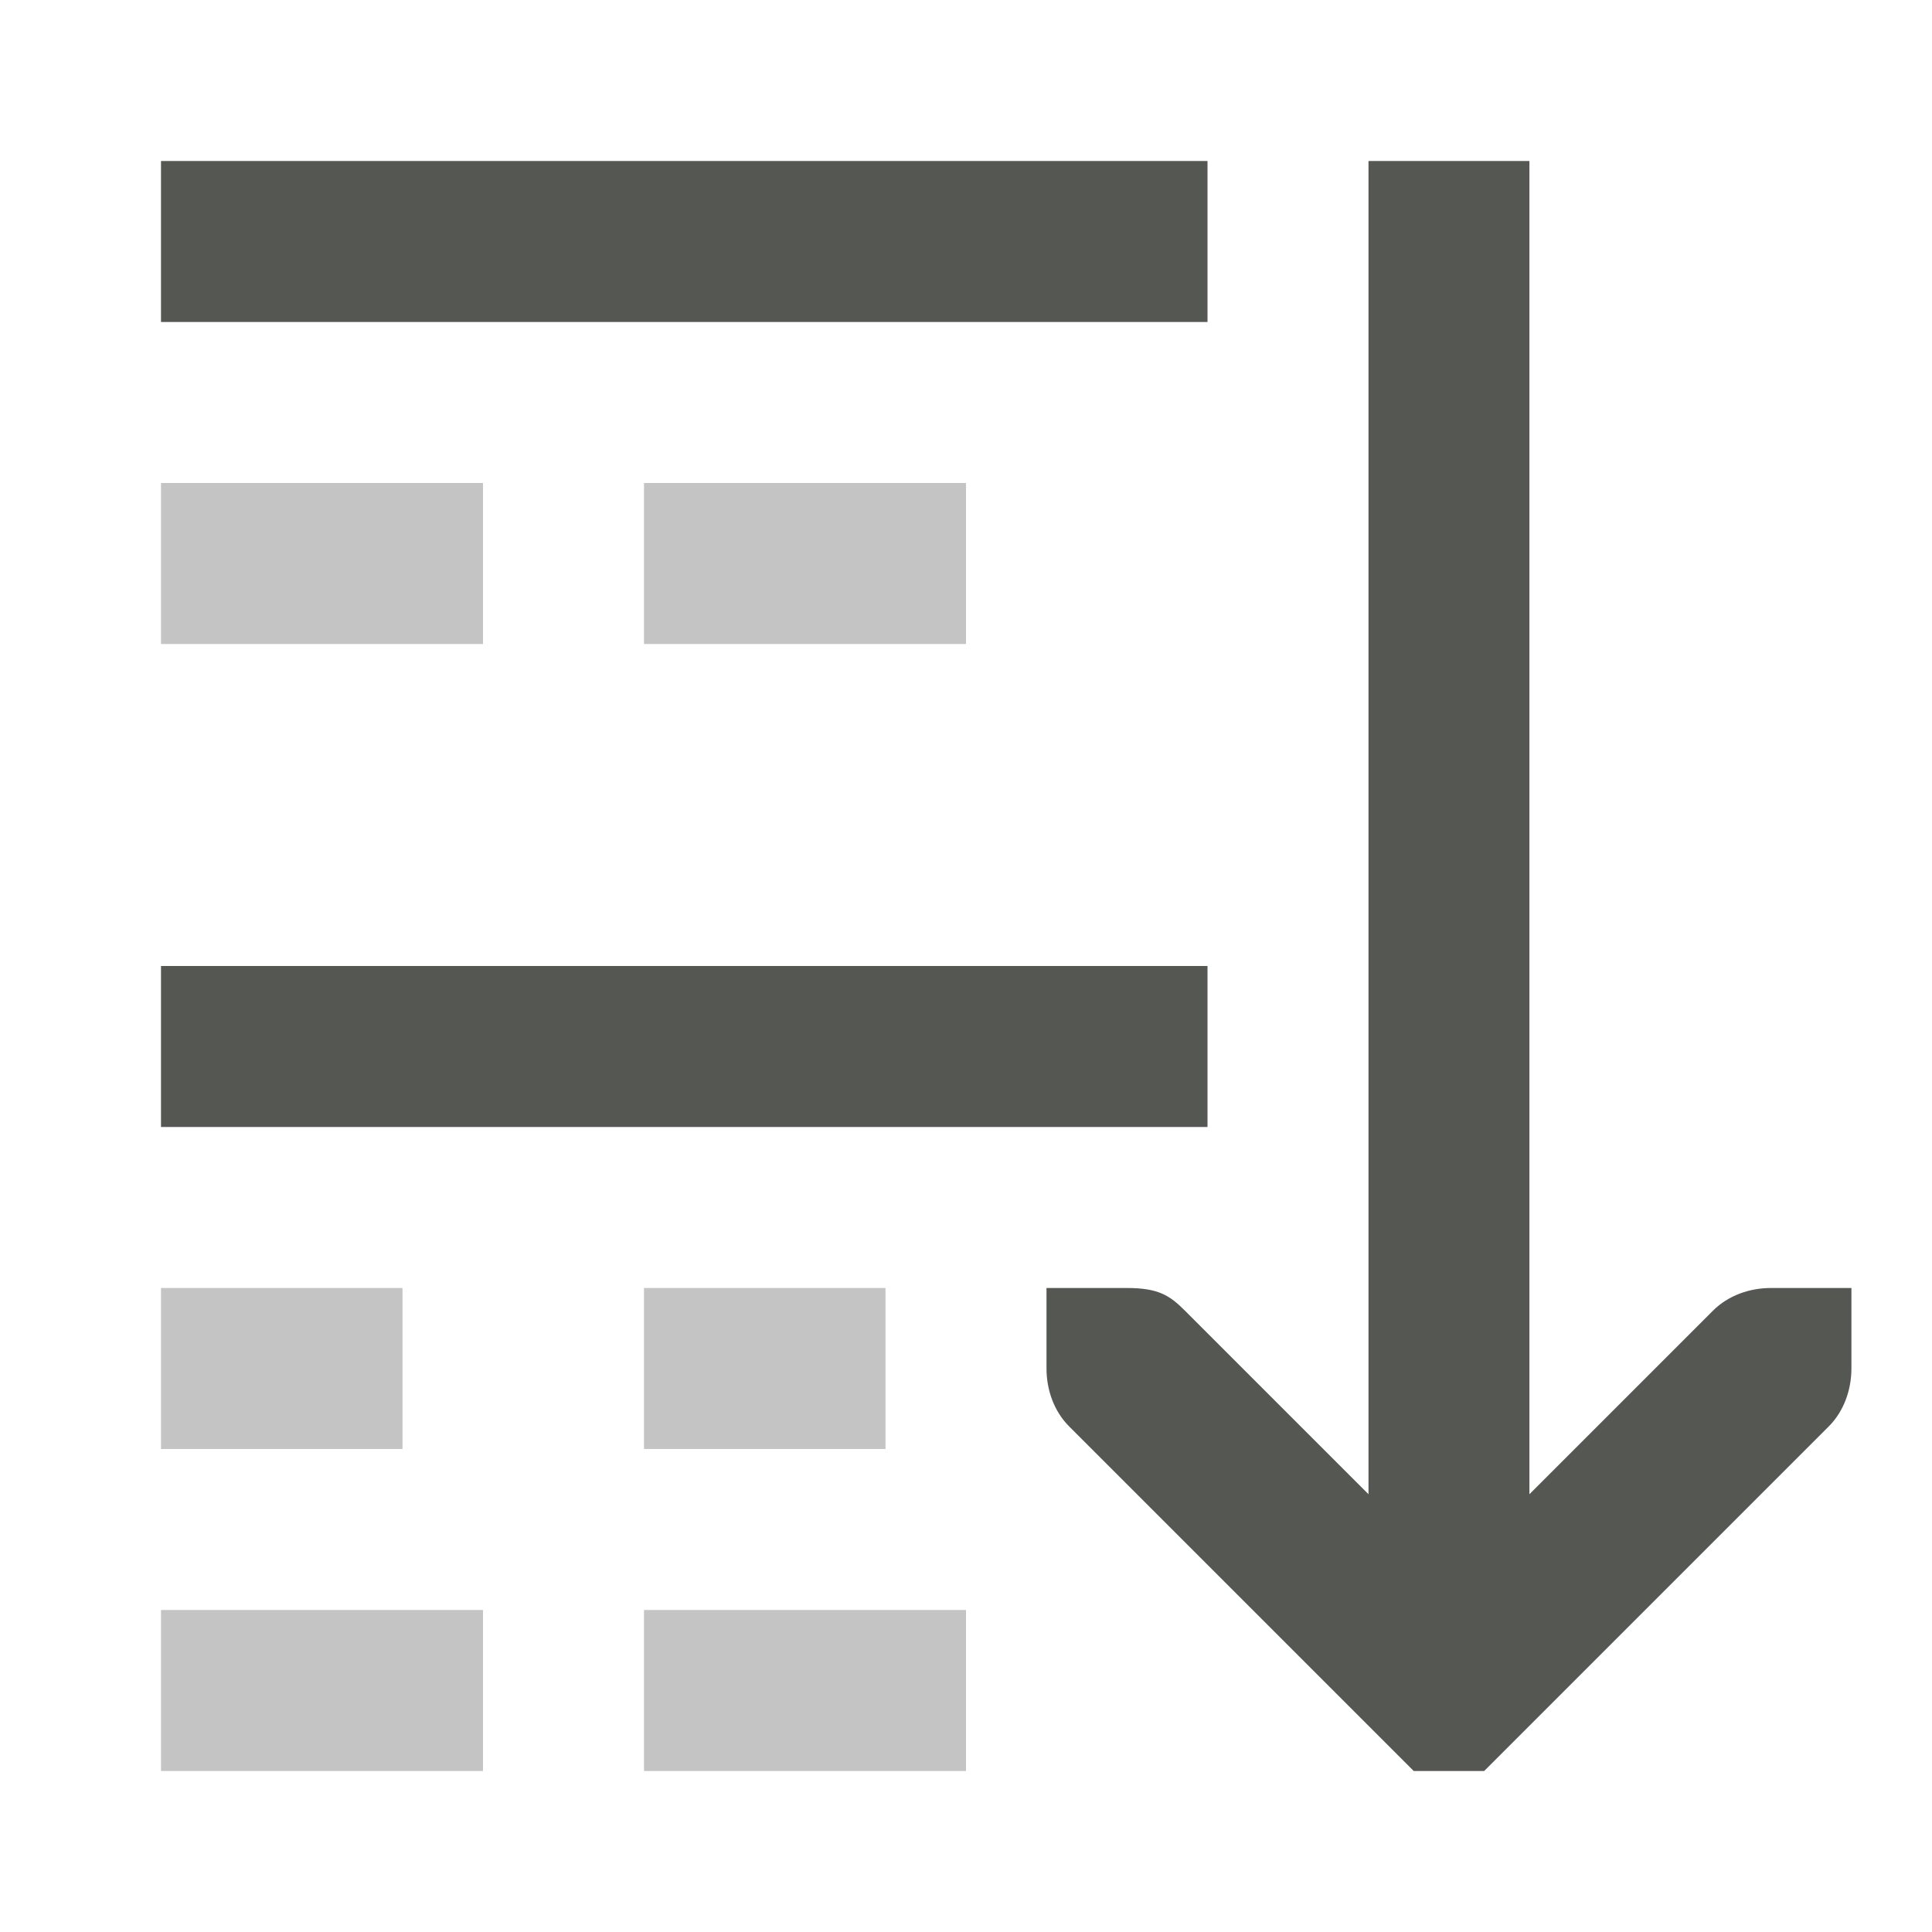 <svg viewBox="0 0 24 24" xmlns="http://www.w3.org/2000/svg"><g fill="#555753"><path d="m2 2v2h13v-2zm15 0v16.562l-2.281-2.281c-.188-.188-.328-.281-.719-.281h-1v1c0.0.265.093.531.281.719l4 4 .281.281h.875l.281-.281 4-4c.188-.188.281-.456.281-.719v-1h-1c-.265-0-.531.093-.719.281l-2.281 2.281v-16.562zm-15 10v2h13v-2z"/><path d="m2 6v2h4v-2zm6 0v2h4v-2zm-6 10v2h3v-2zm6 0v2h3v-2zm-6 4v2h4v-2zm6 0v2h4v-2z" opacity=".35"/></g></svg>